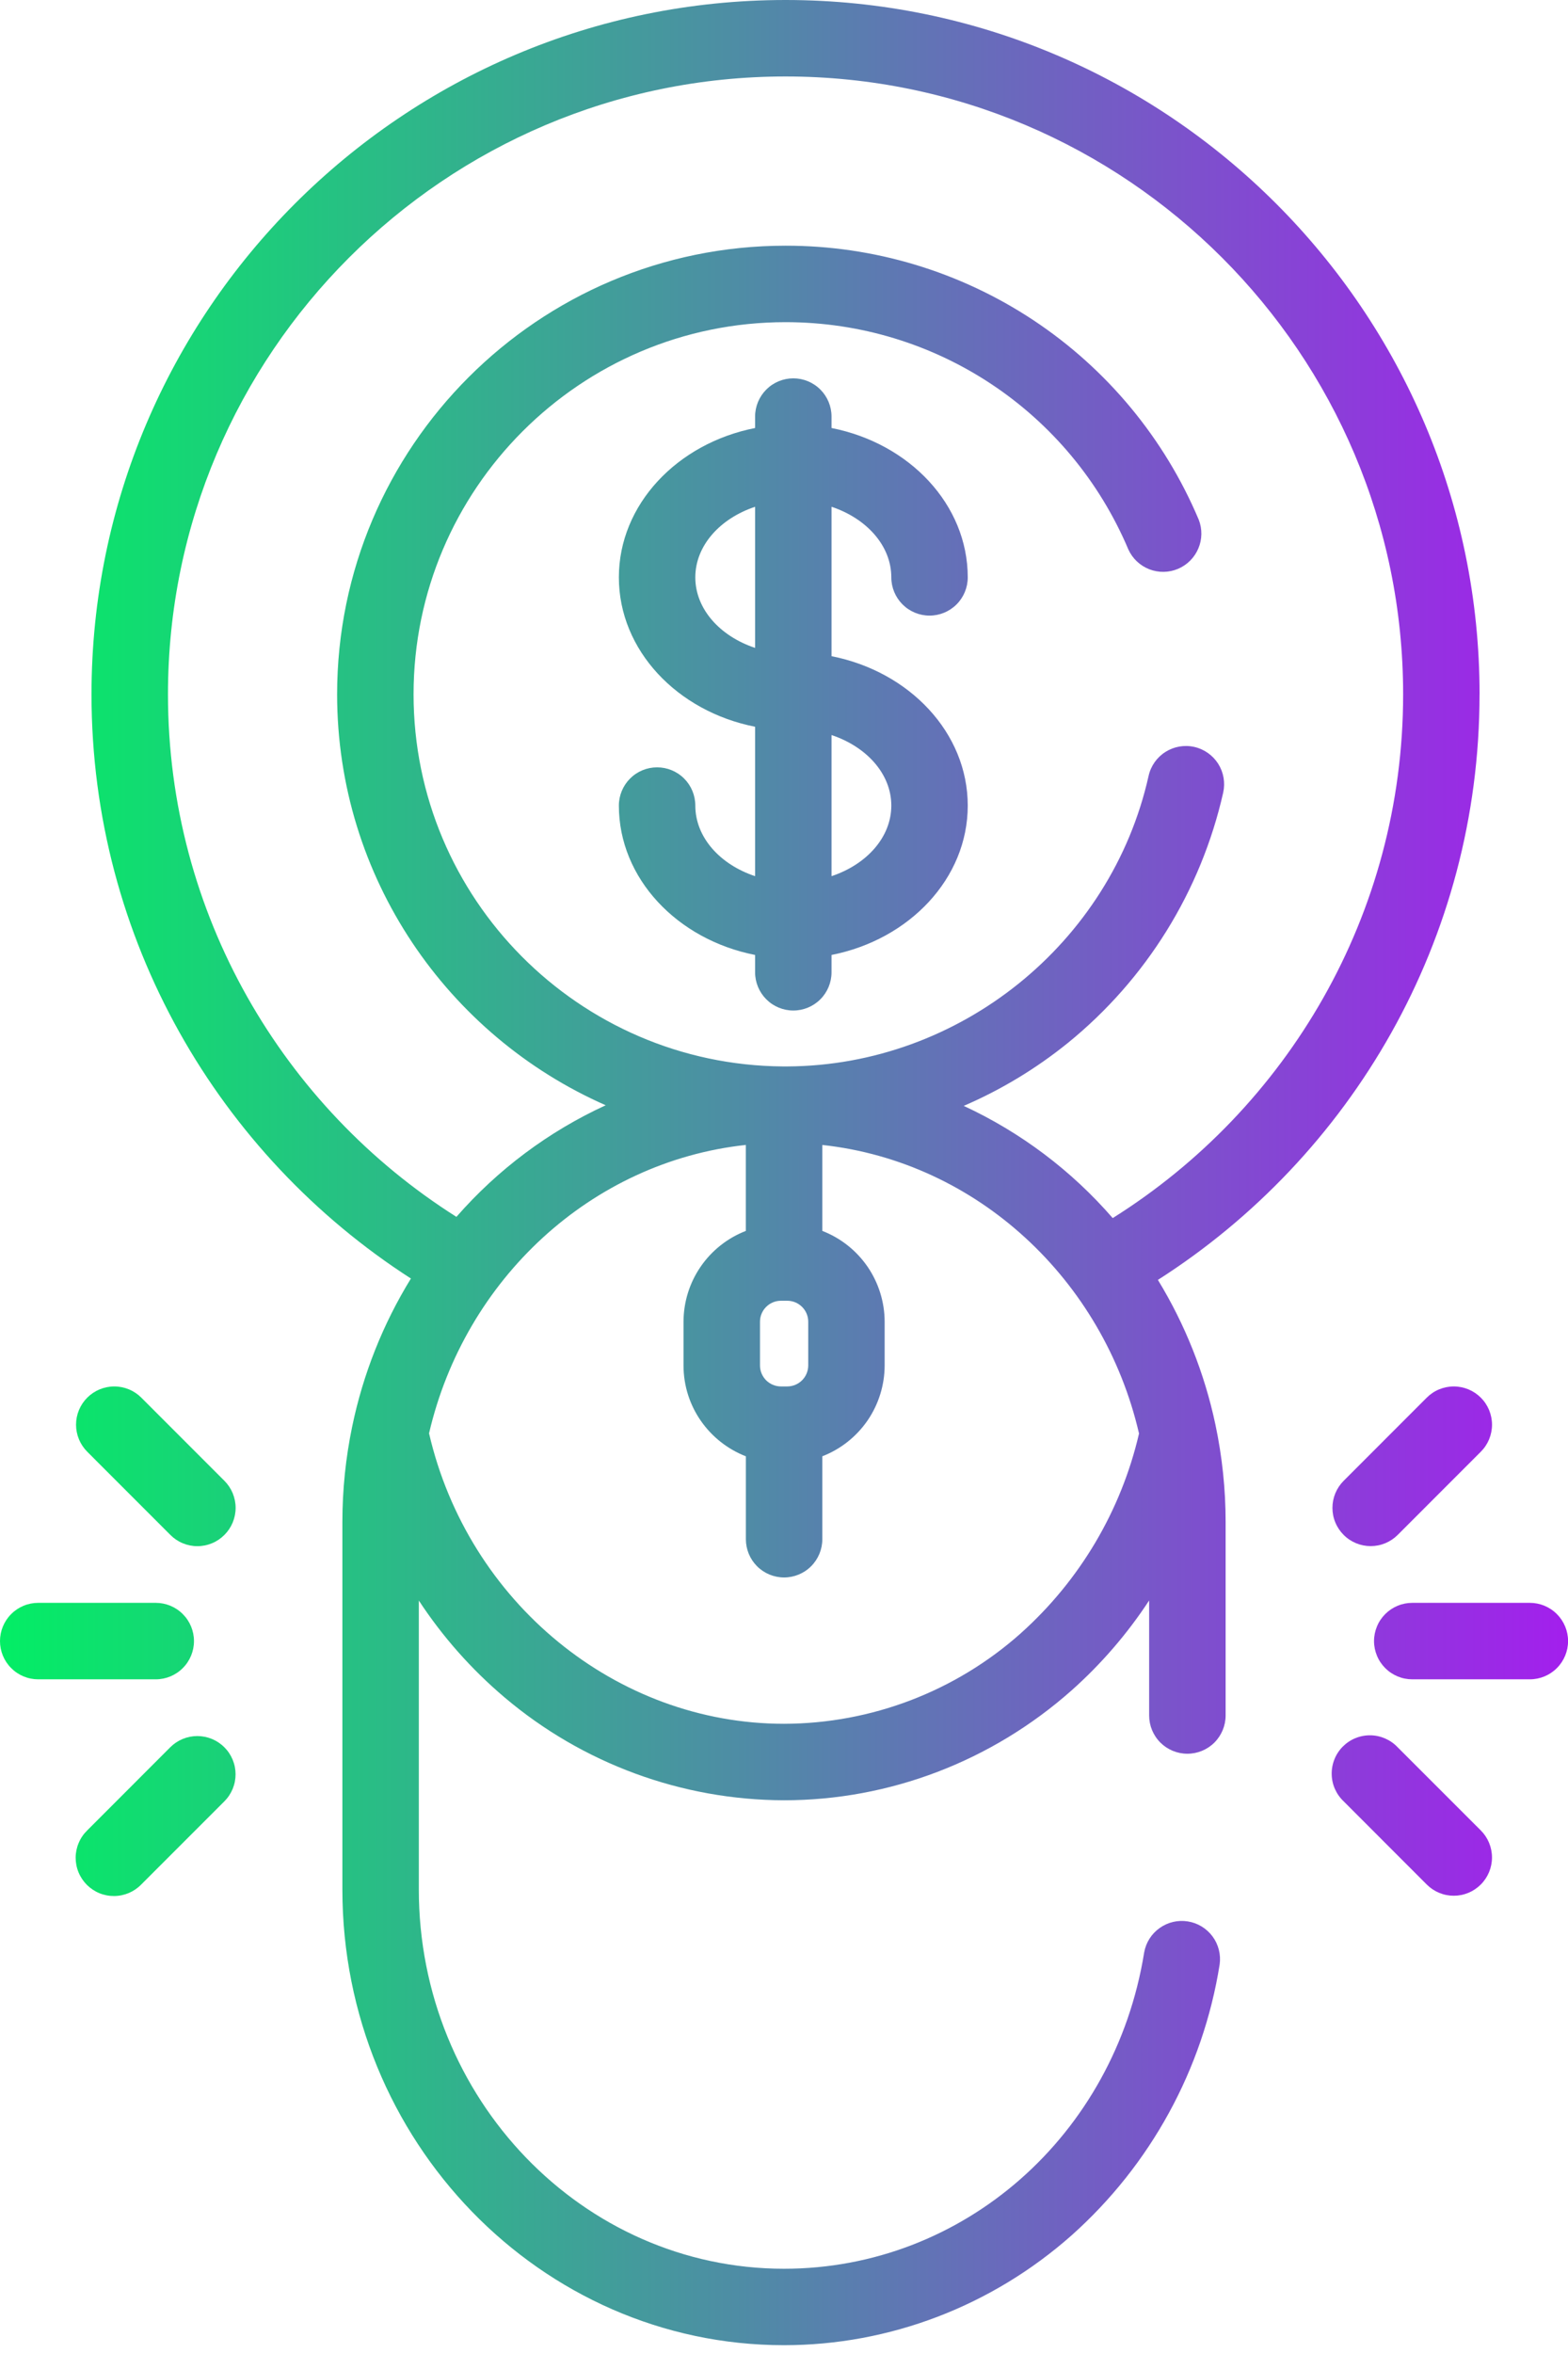 <svg width="48" height="72" viewBox="0 0 48 72" fill="none" xmlns="http://www.w3.org/2000/svg">
<g clip-path="url(#clip0)">
<path d="M45.293 21.246C45.293 9.53 35.763 0 24.048 0C12.333 0 2.801 9.53 2.801 21.246C2.801 28.74 6.702 35.339 12.579 39.122C11.721 40.516 11.113 42.049 10.781 43.652C10.585 44.596 10.481 45.574 10.481 46.577V57.815C10.481 65.505 16.546 71.761 24 71.761C27.227 71.761 30.351 70.569 32.798 68.405C35.221 66.247 36.825 63.318 37.336 60.113C37.379 59.809 37.301 59.501 37.119 59.254C36.937 59.008 36.666 58.842 36.363 58.794C36.06 58.745 35.751 58.817 35.501 58.995C35.25 59.172 35.08 59.44 35.026 59.742C34.123 65.35 29.486 69.422 24 69.422C17.836 69.422 12.821 64.215 12.821 57.815V48.975C13.548 50.083 14.431 51.08 15.443 51.937C17.835 53.964 20.866 55.079 24.001 55.087C27.228 55.087 30.353 53.895 32.798 51.73C33.709 50.92 34.509 49.993 35.178 48.973V52.493C35.178 52.803 35.301 53.101 35.521 53.321C35.74 53.54 36.038 53.663 36.348 53.663C36.659 53.663 36.956 53.54 37.176 53.321C37.395 53.101 37.519 52.803 37.519 52.493V46.576C37.519 45.57 37.414 44.568 37.205 43.584C36.873 42.022 36.278 40.527 35.446 39.164C41.36 35.388 45.292 28.768 45.292 21.246H45.293ZM31.248 49.978C29.252 51.755 26.674 52.741 24.001 52.747C18.858 52.747 14.328 49.023 13.134 43.859C14.227 39.149 18.093 35.547 22.832 35.034V37.665C22.271 37.882 21.788 38.264 21.448 38.76C21.107 39.256 20.925 39.843 20.924 40.445V41.782C20.924 43.048 21.718 44.129 22.833 44.562V47.099C22.833 47.409 22.956 47.707 23.175 47.926C23.395 48.146 23.692 48.269 24.003 48.269C24.313 48.269 24.611 48.146 24.83 47.926C25.049 47.707 25.173 47.409 25.173 47.099V44.561C25.734 44.344 26.216 43.962 26.557 43.467C26.897 42.971 27.08 42.383 27.081 41.782V40.444C27.08 39.843 26.897 39.255 26.557 38.759C26.216 38.264 25.734 37.882 25.173 37.665V35.035C29.912 35.55 33.776 39.153 34.868 43.865C34.32 46.227 33.055 48.362 31.247 49.978H31.248ZM23.265 41.782V40.444C23.265 40.09 23.553 39.802 23.907 39.802H24.099C24.454 39.802 24.742 40.09 24.742 40.444V41.782C24.741 41.952 24.674 42.116 24.553 42.236C24.433 42.356 24.269 42.424 24.099 42.424H23.907C23.737 42.424 23.573 42.356 23.453 42.236C23.333 42.115 23.265 41.952 23.265 41.782ZM34.062 37.272C32.801 35.818 31.247 34.648 29.502 33.839C30.647 33.346 31.719 32.698 32.689 31.914C35.089 29.966 36.764 27.267 37.445 24.252C37.512 23.949 37.457 23.632 37.291 23.37C37.124 23.108 36.861 22.923 36.558 22.855C36.255 22.787 35.938 22.843 35.676 23.009C35.414 23.175 35.228 23.439 35.161 23.742C34.014 28.874 29.371 32.604 24.108 32.632H23.961C17.721 32.584 12.66 27.496 12.66 21.246C12.66 14.966 17.769 9.858 24.048 9.858C28.635 9.858 32.754 12.588 34.542 16.814C34.668 17.091 34.898 17.308 35.182 17.419C35.466 17.529 35.782 17.525 36.062 17.406C36.343 17.287 36.566 17.063 36.684 16.782C36.803 16.502 36.807 16.186 36.696 15.902C35.647 13.415 33.888 11.292 31.638 9.8C29.387 8.309 26.747 7.515 24.048 7.518C16.478 7.518 10.32 13.676 10.32 21.246C10.32 26.858 13.706 31.694 18.542 33.82C16.794 34.623 15.237 35.787 13.972 37.235C8.671 33.883 5.142 27.969 5.142 21.246C5.142 10.822 13.622 2.34 24.047 2.34C34.472 2.34 42.953 10.822 42.953 21.246C42.953 27.995 39.397 33.926 34.062 37.273V37.272Z" fill="url(#paint0_linear)"/>
<path d="M4.768 49.046H1.17C1.016 49.046 0.864 49.076 0.722 49.135C0.58 49.194 0.451 49.28 0.343 49.389C0.234 49.497 0.148 49.626 0.089 49.768C0.03 49.91 0 50.062 0 50.216C0 50.37 0.03 50.522 0.089 50.664C0.148 50.806 0.234 50.935 0.343 51.043C0.451 51.152 0.58 51.238 0.722 51.297C0.864 51.356 1.016 51.386 1.17 51.386H4.768C5.078 51.386 5.376 51.263 5.595 51.043C5.815 50.824 5.938 50.526 5.938 50.216C5.938 49.906 5.815 49.608 5.595 49.389C5.376 49.169 5.078 49.046 4.768 49.046Z" fill="url(#paint1_linear)"/>
<path d="M6.87 45.312L4.326 42.767C4.217 42.658 4.088 42.572 3.946 42.513C3.804 42.455 3.652 42.424 3.498 42.424C3.345 42.424 3.193 42.455 3.051 42.513C2.909 42.572 2.78 42.658 2.671 42.767C2.562 42.876 2.476 43.005 2.417 43.147C2.358 43.289 2.328 43.441 2.328 43.595C2.328 43.748 2.358 43.9 2.417 44.042C2.476 44.184 2.562 44.313 2.671 44.422L5.215 46.967C5.323 47.076 5.452 47.163 5.594 47.222C5.736 47.281 5.889 47.312 6.042 47.312C6.196 47.312 6.349 47.281 6.491 47.222C6.633 47.163 6.761 47.076 6.87 46.967C6.979 46.858 7.065 46.729 7.124 46.587C7.182 46.446 7.213 46.293 7.213 46.14C7.213 45.986 7.182 45.834 7.124 45.692C7.065 45.55 6.979 45.421 6.87 45.312Z" fill="url(#paint2_linear)"/>
<path d="M6.867 53.465C6.759 53.356 6.63 53.27 6.488 53.211C6.346 53.152 6.193 53.122 6.04 53.122C5.886 53.122 5.734 53.152 5.592 53.211C5.45 53.27 5.321 53.356 5.212 53.465L2.669 56.01C2.558 56.118 2.47 56.247 2.41 56.39C2.349 56.532 2.317 56.685 2.316 56.84C2.316 56.995 2.345 57.149 2.404 57.292C2.463 57.435 2.55 57.565 2.659 57.675C2.769 57.784 2.899 57.871 3.042 57.93C3.186 57.989 3.339 58.018 3.494 58.017C3.649 58.016 3.802 57.984 3.945 57.924C4.087 57.863 4.216 57.775 4.324 57.664L6.868 55.12C6.977 55.011 7.063 54.882 7.122 54.74C7.181 54.598 7.211 54.446 7.211 54.292C7.211 54.139 7.181 53.987 7.122 53.845C7.063 53.703 6.977 53.574 6.868 53.465H6.867Z" fill="url(#paint3_linear)"/>
<path d="M46.831 49.046H43.233C43.079 49.046 42.927 49.076 42.785 49.135C42.643 49.194 42.514 49.28 42.405 49.389C42.297 49.497 42.21 49.626 42.152 49.768C42.093 49.91 42.062 50.062 42.062 50.216C42.062 50.37 42.093 50.522 42.152 50.664C42.21 50.806 42.297 50.935 42.405 51.043C42.514 51.152 42.643 51.238 42.785 51.297C42.927 51.356 43.079 51.386 43.233 51.386H46.831C47.142 51.386 47.439 51.263 47.659 51.043C47.878 50.824 48.002 50.526 48.002 50.216C48.002 49.906 47.878 49.608 47.659 49.389C47.439 49.169 47.142 49.046 46.831 49.046Z" fill="url(#paint4_linear)"/>
<path d="M45.331 56.01L42.785 53.465C42.678 53.351 42.549 53.261 42.406 53.198C42.262 53.135 42.108 53.101 41.952 53.099C41.795 53.097 41.64 53.126 41.495 53.185C41.35 53.244 41.219 53.331 41.108 53.442C40.998 53.552 40.91 53.684 40.852 53.829C40.793 53.974 40.764 54.129 40.766 54.285C40.768 54.442 40.801 54.596 40.864 54.739C40.927 54.882 41.018 55.011 41.132 55.119L43.675 57.664C43.784 57.773 43.913 57.86 44.055 57.919C44.197 57.978 44.349 58.008 44.503 58.008C44.657 58.008 44.809 57.978 44.951 57.919C45.093 57.86 45.222 57.773 45.331 57.664C45.55 57.445 45.673 57.147 45.673 56.837C45.673 56.527 45.55 56.229 45.331 56.01Z" fill="url(#paint5_linear)"/>
<path d="M45.331 42.767C45.222 42.658 45.093 42.572 44.951 42.513C44.809 42.455 44.657 42.424 44.503 42.424C44.35 42.424 44.197 42.455 44.056 42.513C43.913 42.572 43.785 42.658 43.676 42.767L41.132 45.312C41.023 45.421 40.937 45.55 40.878 45.692C40.819 45.834 40.789 45.986 40.789 46.14C40.789 46.293 40.819 46.446 40.878 46.587C40.937 46.73 41.023 46.858 41.132 46.967C41.24 47.076 41.37 47.162 41.511 47.221C41.654 47.28 41.806 47.31 41.959 47.31C42.113 47.31 42.265 47.28 42.407 47.221C42.549 47.162 42.678 47.076 42.787 46.967L45.331 44.422C45.44 44.313 45.526 44.184 45.585 44.042C45.643 43.901 45.674 43.748 45.674 43.595C45.674 43.441 45.643 43.289 45.585 43.147C45.526 43.005 45.44 42.876 45.331 42.767Z" fill="url(#paint6_linear)"/>
<path d="M25.455 20.079V15.507C26.529 15.865 27.285 16.698 27.285 17.667C27.285 17.977 27.409 18.275 27.628 18.494C27.847 18.714 28.145 18.837 28.455 18.837C28.766 18.837 29.063 18.714 29.283 18.494C29.502 18.275 29.625 17.977 29.625 17.667C29.625 15.437 27.838 13.566 25.455 13.097V12.747C25.455 12.437 25.332 12.139 25.113 11.92C24.893 11.7 24.596 11.577 24.285 11.577C23.975 11.577 23.677 11.7 23.458 11.92C23.239 12.139 23.115 12.437 23.115 12.747V13.097C20.732 13.566 18.945 15.437 18.945 17.667C18.945 19.898 20.732 21.769 23.115 22.238V26.81C22.04 26.453 21.285 25.62 21.285 24.65C21.285 24.34 21.162 24.042 20.943 23.823C20.723 23.603 20.426 23.48 20.115 23.48C19.805 23.48 19.507 23.603 19.288 23.823C19.069 24.042 18.945 24.34 18.945 24.65C18.945 26.881 20.732 28.752 23.115 29.221V29.751C23.115 30.061 23.239 30.359 23.458 30.578C23.677 30.798 23.975 30.921 24.285 30.921C24.596 30.921 24.893 30.798 25.113 30.578C25.332 30.359 25.455 30.061 25.455 29.751V29.221C27.838 28.751 29.625 26.881 29.625 24.651C29.625 22.419 27.838 20.548 25.455 20.079ZM23.115 19.825C22.041 19.468 21.285 18.636 21.285 17.667C21.285 16.698 22.04 15.865 23.115 15.507V19.825ZM25.455 26.81V22.492C26.529 22.85 27.285 23.682 27.285 24.65C27.285 25.62 26.529 26.453 25.455 26.81Z" fill="url(#paint7_linear)"/>
</g>
<defs>
<linearGradient id="paint0_linear" x1="48.001" y1="35.88" x2="0.001" y2="35.88" gradientUnits="userSpaceOnUse">
<stop stop-color="#A31FED"/>
<stop offset="1" stop-color="#03EE65"/>
</linearGradient>
<linearGradient id="paint1_linear" x1="48" y1="35.88" x2="0" y2="35.88" gradientUnits="userSpaceOnUse">
<stop stop-color="#A31FED"/>
<stop offset="1" stop-color="#03EE65"/>
</linearGradient>
<linearGradient id="paint2_linear" x1="48.002" y1="35.88" x2="0.002" y2="35.88" gradientUnits="userSpaceOnUse">
<stop stop-color="#A31FED"/>
<stop offset="1" stop-color="#03EE65"/>
</linearGradient>
<linearGradient id="paint3_linear" x1="47.999" y1="35.88" x2="-0.001" y2="35.88" gradientUnits="userSpaceOnUse">
<stop stop-color="#A31FED"/>
<stop offset="1" stop-color="#03EE65"/>
</linearGradient>
<linearGradient id="paint4_linear" x1="48.002" y1="35.88" x2="0.002" y2="35.88" gradientUnits="userSpaceOnUse">
<stop stop-color="#A31FED"/>
<stop offset="1" stop-color="#03EE65"/>
</linearGradient>
<linearGradient id="paint5_linear" x1="47.999" y1="35.88" x2="-0.001" y2="35.88" gradientUnits="userSpaceOnUse">
<stop stop-color="#A31FED"/>
<stop offset="1" stop-color="#03EE65"/>
</linearGradient>
<linearGradient id="paint6_linear" x1="48" y1="35.88" x2="-0" y2="35.88" gradientUnits="userSpaceOnUse">
<stop stop-color="#A31FED"/>
<stop offset="1" stop-color="#03EE65"/>
</linearGradient>
<linearGradient id="paint7_linear" x1="47.998" y1="35.88" x2="-0.002" y2="35.88" gradientUnits="userSpaceOnUse">
<stop stop-color="#A31FED"/>
<stop offset="1" stop-color="#03EE65"/>
</linearGradient>
<clipPath id="clip0">
<rect width="48" height="72" fill="white"/>
</clipPath>
</defs>
</svg>

